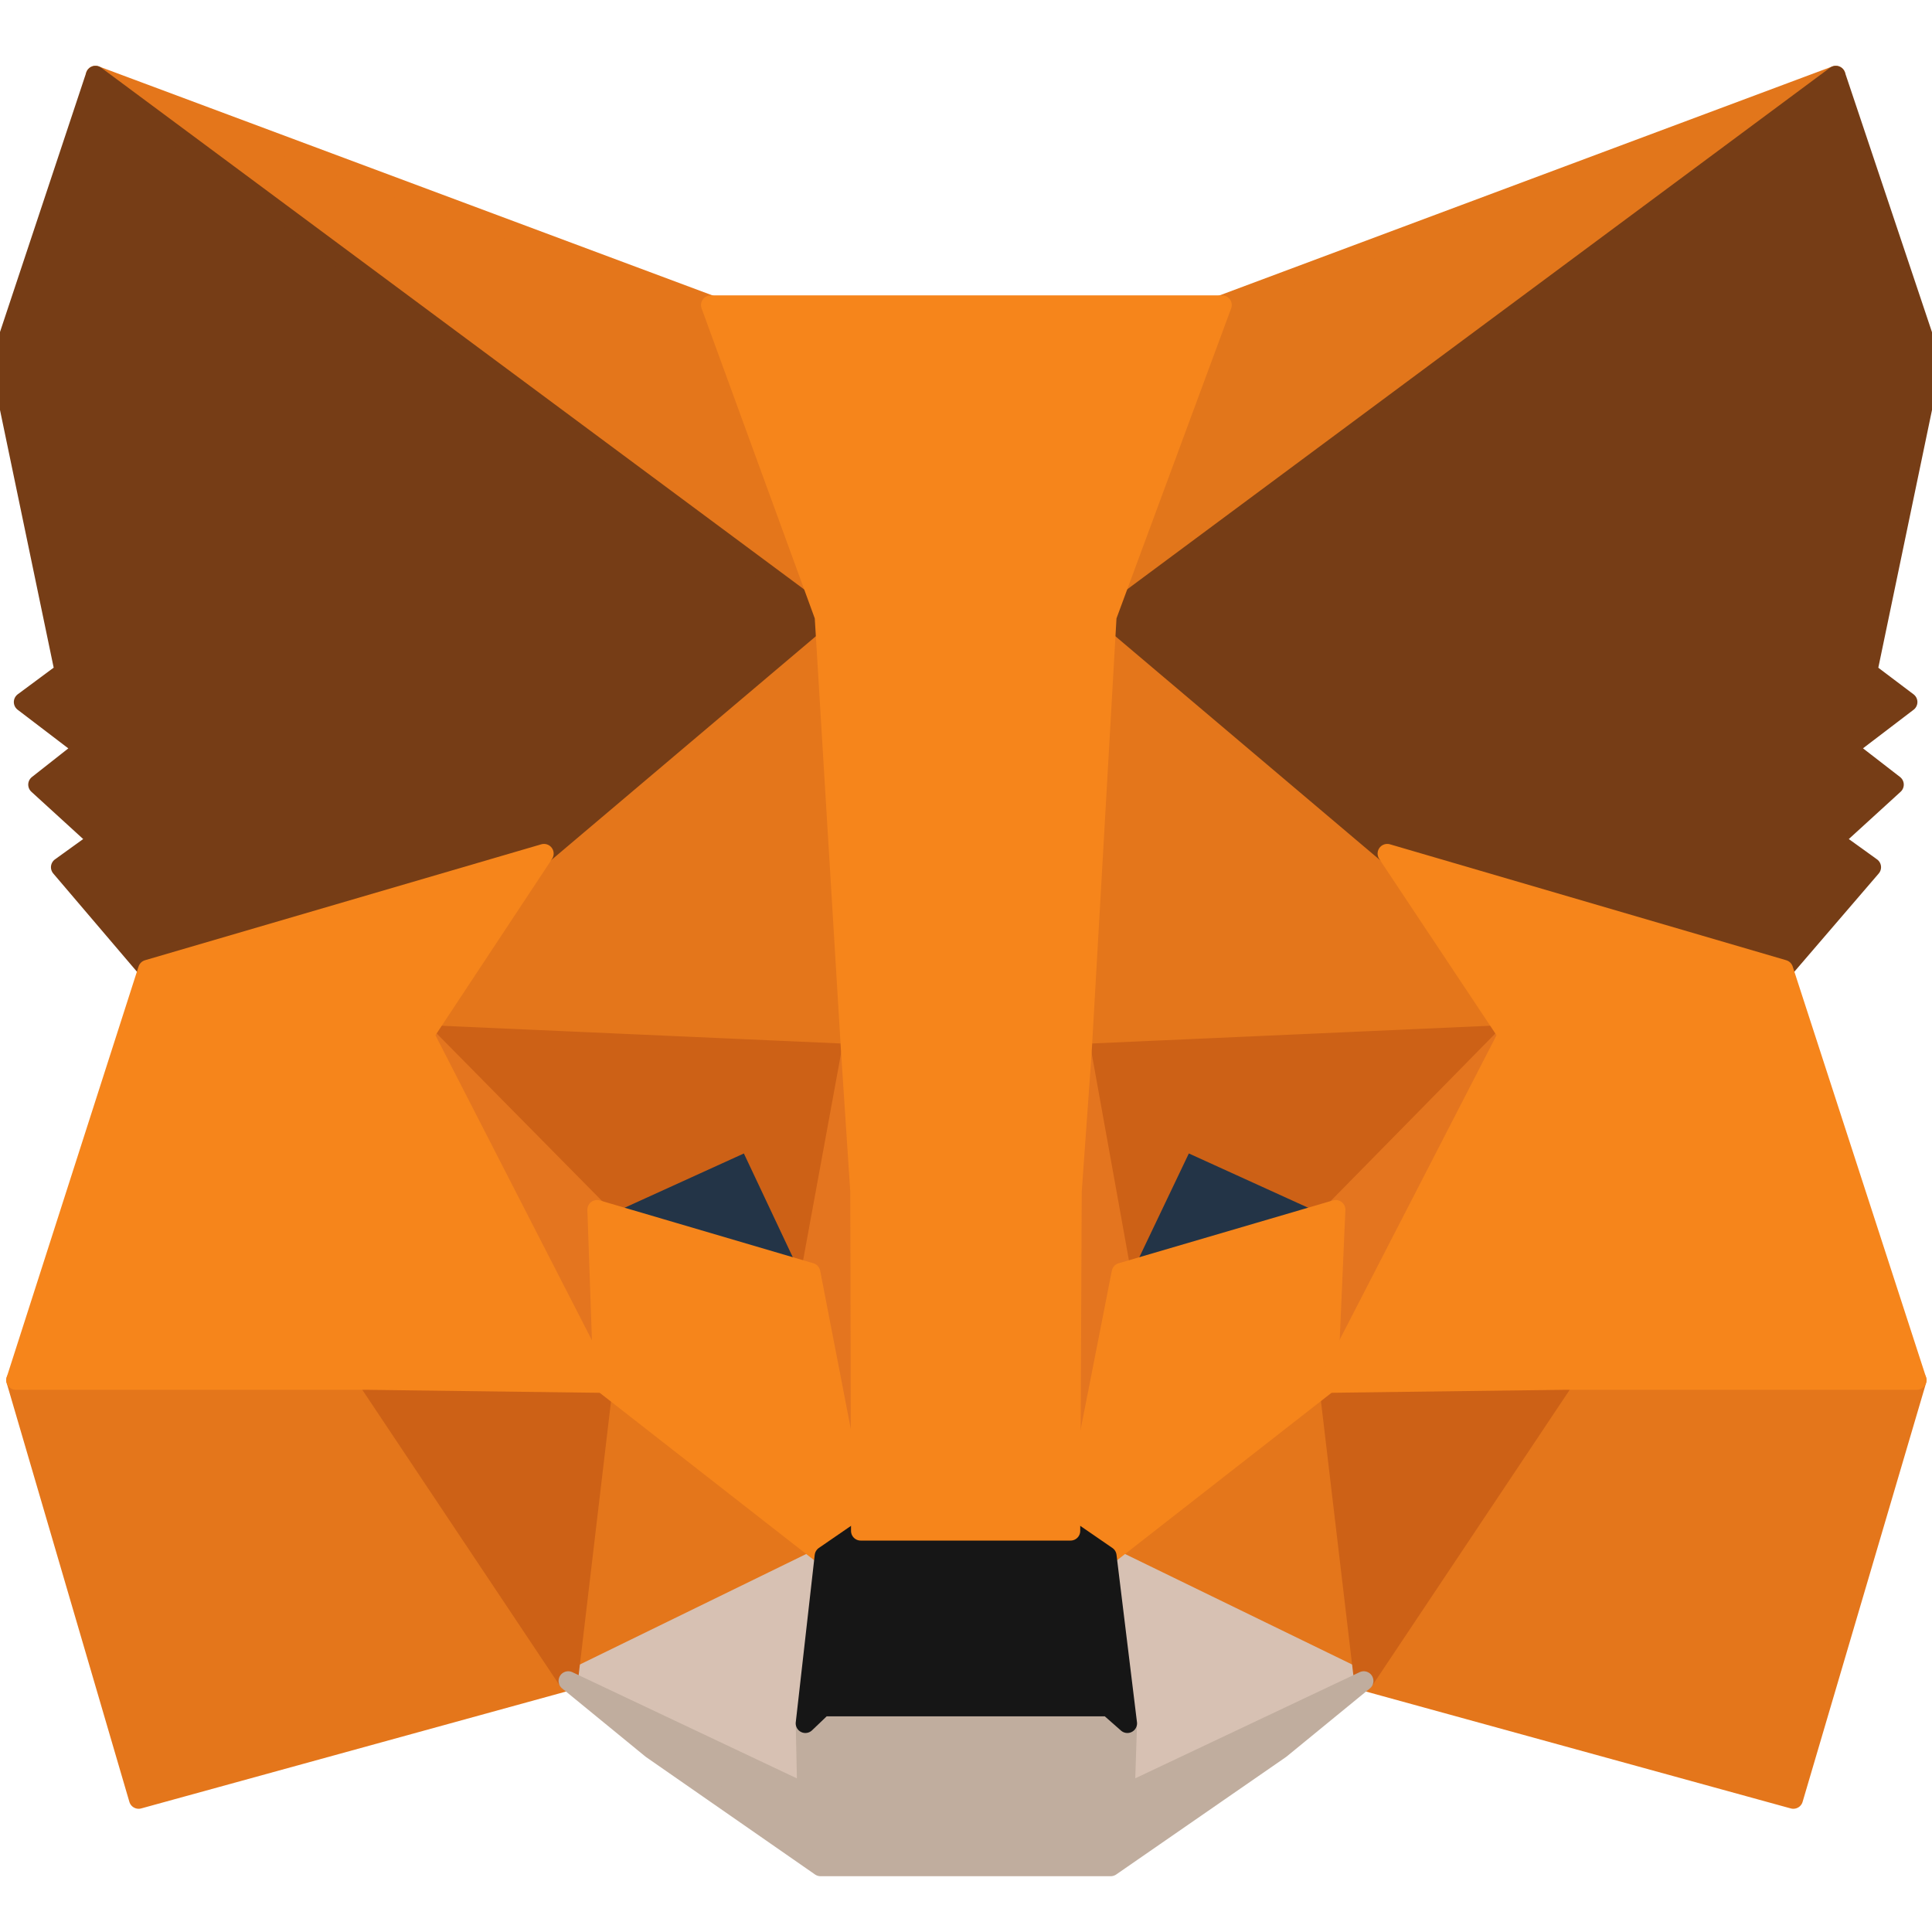 <svg width="100" height="100" viewBox="0 0 100 100" fill="none" xmlns="http://www.w3.org/2000/svg">
<g clip-path="url(#clip0_60_2425)">
<path d="M95.02 3.906L56 32.887L63.216 15.789L95.02 3.906Z" fill="#E2761B" stroke="#E2761B" stroke-linecap="round" stroke-linejoin="round"/>
<path d="M4.941 3.906L43.647 33.161L36.784 15.789L4.941 3.906Z" fill="#E4761B" stroke="#E4761B" stroke-linecap="round" stroke-linejoin="round"/>
<path d="M80.98 71.083L70.588 87.004L92.823 93.122L99.216 71.436L80.98 71.083Z" fill="#E4761B" stroke="#E4761B" stroke-linecap="round" stroke-linejoin="round"/>
<path d="M0.823 71.436L7.176 93.122L29.412 87.004L19.02 71.083L0.823 71.436Z" fill="#E4761B" stroke="#E4761B" stroke-linecap="round" stroke-linejoin="round"/>
<path d="M28.157 44.181L21.961 53.553L44.039 54.534L43.255 30.808L28.157 44.181Z" fill="#E4761B" stroke="#E4761B" stroke-linecap="round" stroke-linejoin="round"/>
<path d="M71.804 44.181L56.51 30.534L56 54.534L78.039 53.553L71.804 44.181Z" fill="#E4761B" stroke="#E4761B" stroke-linecap="round" stroke-linejoin="round"/>
<path d="M29.412 87.004L42.667 80.534L31.216 71.593L29.412 87.004Z" fill="#E4761B" stroke="#E4761B" stroke-linecap="round" stroke-linejoin="round"/>
<path d="M57.294 80.534L70.588 87.004L68.745 71.593L57.294 80.534Z" fill="#E4761B" stroke="#E4761B" stroke-linecap="round" stroke-linejoin="round"/>
<path d="M70.588 87.004L57.294 80.534L58.353 89.2L58.235 92.847L70.588 87.004Z" fill="#D7C1B3" stroke="#D7C1B3" stroke-linecap="round" stroke-linejoin="round"/>
<path d="M29.412 87.004L41.765 92.847L41.686 89.2L42.667 80.534L29.412 87.004Z" fill="#D7C1B3" stroke="#D7C1B3" stroke-linecap="round" stroke-linejoin="round"/>
<path d="M41.961 65.867L30.902 62.612L38.706 59.044L41.961 65.867Z" fill="#233447" stroke="#233447" stroke-linecap="round" stroke-linejoin="round"/>
<path d="M58 65.867L61.255 59.044L69.098 62.612L58 65.867Z" fill="#233447" stroke="#233447" stroke-linecap="round" stroke-linejoin="round"/>
<path d="M29.412 87.004L31.294 71.083L19.02 71.436L29.412 87.004Z" fill="#CD6116" stroke="#CD6116" stroke-linecap="round" stroke-linejoin="round"/>
<path d="M68.706 71.083L70.588 87.004L80.98 71.436L68.706 71.083Z" fill="#CD6116" stroke="#CD6116" stroke-linecap="round" stroke-linejoin="round"/>
<path d="M78.039 53.553L56 54.534L58.039 65.867L61.294 59.044L69.137 62.612L78.039 53.553Z" fill="#CD6116" stroke="#CD6116" stroke-linecap="round" stroke-linejoin="round"/>
<path d="M30.902 62.612L38.745 59.044L41.961 65.867L44.039 54.534L21.961 53.553L30.902 62.612Z" fill="#CD6116" stroke="#CD6116" stroke-linecap="round" stroke-linejoin="round"/>
<path d="M21.961 53.553L31.216 71.593L30.902 62.612L21.961 53.553Z" fill="#E4751F" stroke="#E4751F" stroke-linecap="round" stroke-linejoin="round"/>
<path d="M69.137 62.612L68.745 71.593L78.039 53.553L69.137 62.612Z" fill="#E4751F" stroke="#E4751F" stroke-linecap="round" stroke-linejoin="round"/>
<path d="M44.039 54.534L41.961 65.867L44.549 79.24L45.137 61.632L44.039 54.534Z" fill="#E4751F" stroke="#E4751F" stroke-linecap="round" stroke-linejoin="round"/>
<path d="M56 54.534L54.941 61.593L55.412 79.24L58.039 65.867L56 54.534Z" fill="#E4751F" stroke="#E4751F" stroke-linecap="round" stroke-linejoin="round"/>
<path d="M58.039 65.867L55.412 79.24L57.294 80.534L68.745 71.593L69.137 62.612L58.039 65.867Z" fill="#F6851B" stroke="#F6851B" stroke-linecap="round" stroke-linejoin="round"/>
<path d="M30.902 62.612L31.216 71.593L42.667 80.534L44.549 79.24L41.961 65.867L30.902 62.612Z" fill="#F6851B" stroke="#F6851B" stroke-linecap="round" stroke-linejoin="round"/>
<path d="M58.235 92.847L58.353 89.2L57.373 88.338H42.588L41.686 89.2L41.765 92.847L29.412 87.004L33.725 90.534L42.471 96.612H57.49L66.275 90.534L70.588 87.004L58.235 92.847Z" fill="#C0AD9E" stroke="#C0AD9E" stroke-linecap="round" stroke-linejoin="round"/>
<path d="M57.294 80.534L55.412 79.24H44.549L42.667 80.534L41.686 89.2L42.588 88.338H57.373L58.353 89.2L57.294 80.534Z" fill="#161616" stroke="#161616" stroke-linecap="round" stroke-linejoin="round"/>
<path d="M96.667 34.769L100 18.769L95.02 3.906L57.294 31.906L71.804 44.181L92.314 50.181L96.863 44.887L94.902 43.475L98.039 40.612L95.608 38.73L98.745 36.338L96.667 34.769Z" fill="#763D16" stroke="#763D16" stroke-linecap="round" stroke-linejoin="round"/>
<path d="M0 18.769L3.333 34.769L1.216 36.338L4.353 38.73L1.961 40.612L5.098 43.475L3.137 44.887L7.647 50.181L28.157 44.181L42.667 31.906L4.941 3.906L0 18.769Z" fill="#763D16" stroke="#763D16" stroke-linecap="round" stroke-linejoin="round"/>
<path d="M92.314 50.181L71.804 44.181L78.039 53.553L68.745 71.593L80.98 71.436H99.216L92.314 50.181Z" fill="#F6851B" stroke="#F6851B" stroke-linecap="round" stroke-linejoin="round"/>
<path d="M28.157 44.181L7.647 50.181L0.823 71.436H19.02L31.216 71.593L21.961 53.553L28.157 44.181Z" fill="#F6851B" stroke="#F6851B" stroke-linecap="round" stroke-linejoin="round"/>
<path d="M56 54.534L57.294 31.906L63.255 15.789H36.784L42.667 31.906L44.039 54.534L44.51 61.671L44.549 79.24H55.412L55.49 61.671L56 54.534Z" fill="#F6851B" stroke="#F6851B" stroke-linecap="round" stroke-linejoin="round"/>
</g>
<defs>
<clipPath id="clip0_60_2425">
<rect width="100" height="100" fill="white"/>
</clipPath>
</defs>
</svg>
